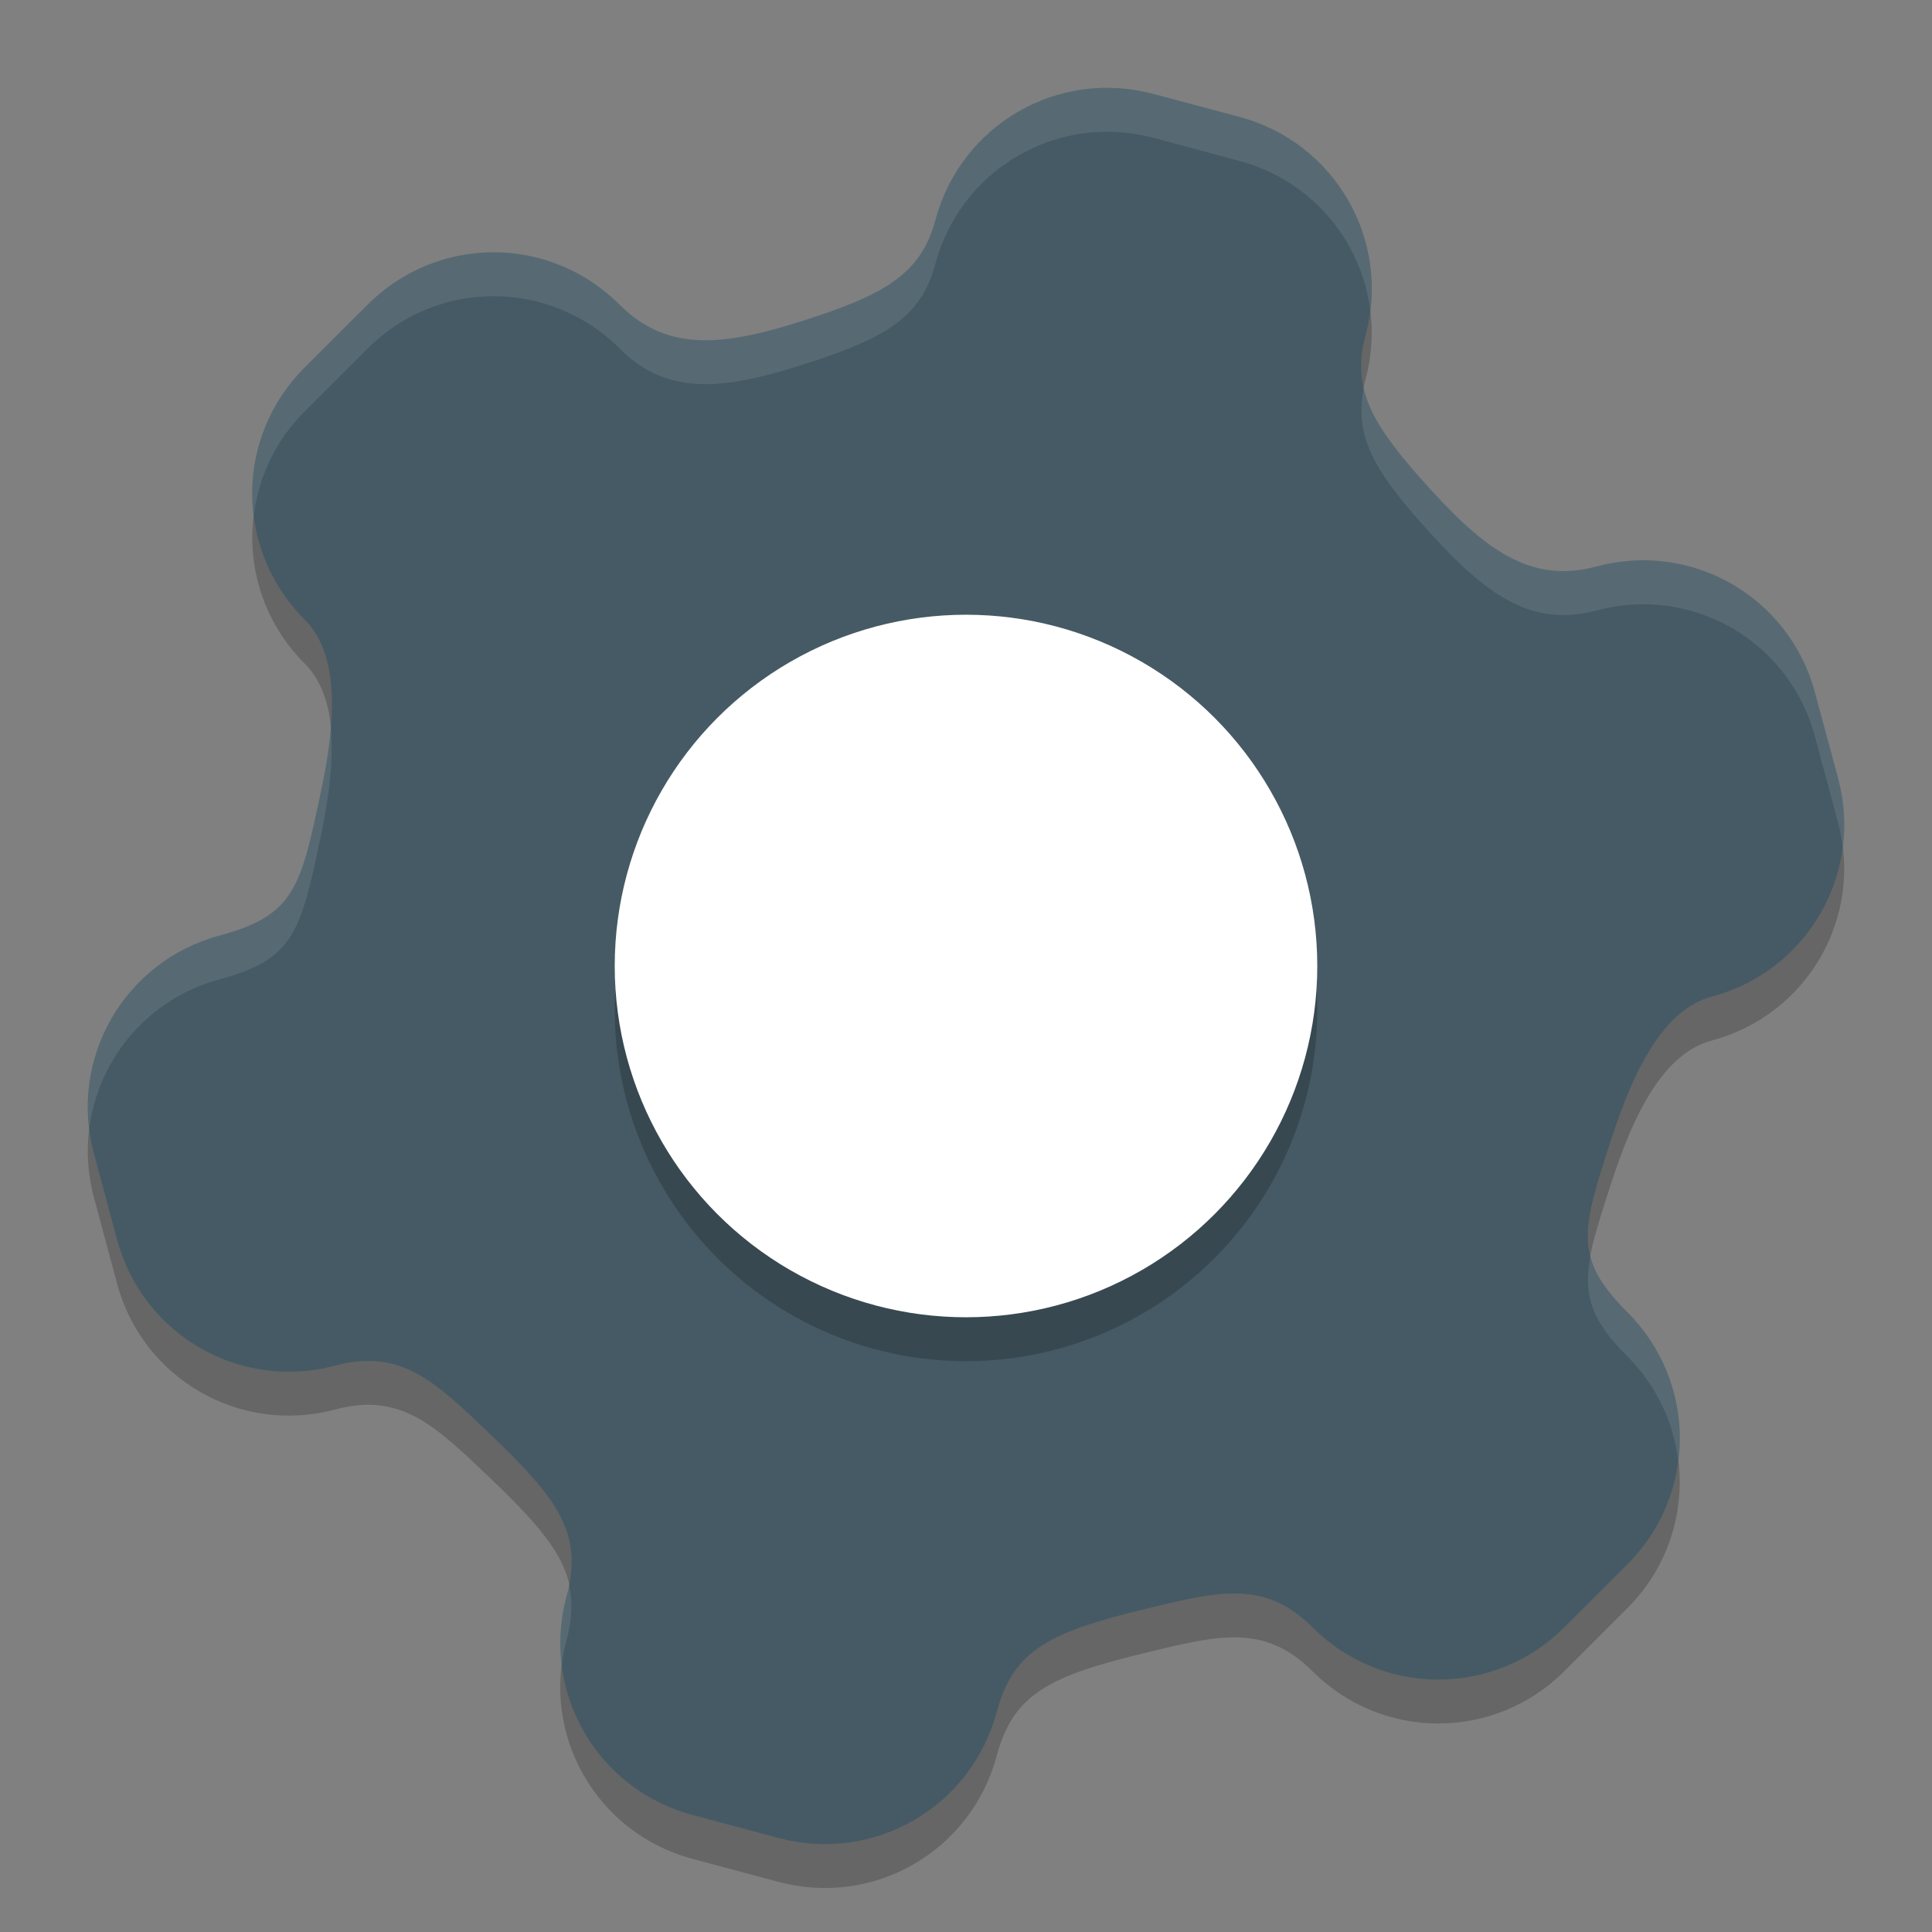 <?xml version="1.0" encoding="UTF-8" standalone="no"?>
<!-- Created with Inkscape (http://www.inkscape.org/) -->

<svg
   width="22"
   height="22"
   viewBox="0 0 22 22"
   version="1.1"
   id="svg5"
   inkscape:version="1.2.2 (1:1.2.2+202305151914+b0a8486541)"
   sodipodi:docname="application-x-executable.svg"
   xmlns:inkscape="http://www.inkscape.org/namespaces/inkscape"
   xmlns:sodipodi="http://sodipodi.sourceforge.net/DTD/sodipodi-0.dtd"
   xmlns="http://www.w3.org/2000/svg"
   xmlns:svg="http://www.w3.org/2000/svg">
  <rect x="0" y="0" width="22" height="22" fill="#808080" stroke="none"/>
  <sodipodi:namedview
     id="namedview7"
     pagecolor="#ffffff"
     bordercolor="#000000"
     borderopacity="0.25"
     inkscape:showpageshadow="2"
     inkscape:pageopacity="0.0"
     inkscape:pagecheckerboard="0"
     inkscape:deskcolor="#d1d1d1"
     inkscape:document-units="px"
     showgrid="false"
     inkscape:zoom="36.636364"
     inkscape:cx="10.986352"
     inkscape:cy="11"
     inkscape:window-width="1920"
     inkscape:window-height="1008"
     inkscape:window-x="0"
     inkscape:window-y="0"
     inkscape:window-maximized="1"
     inkscape:current-layer="svg5" />
  <defs
     id="defs2" />
  <path
     d="M 13.136,1.57 C 12.05,1.279 10.942,1.919 10.651,3.005 10.498,3.576 10.135,3.822 9.312,4.097 8.297,4.437 7.627,4.54 7.055,3.969 6.26,3.174 4.981,3.174 4.186,3.969 L 3.468,4.686 c -0.795,0.795 -0.794,2.075 5.5e-4,2.869 0.398,0.398 0.361,1.138 0.182,1.976 -0.227,1.067 -0.294,1.392 -1.146,1.62 -1.086,0.291 -1.726,1.399 -1.435,2.485 l 0.263,0.979 c 0.291,1.086 1.399,1.726 2.485,1.435 0.745,-0.2 1.137,0.184 1.743,0.761 0.815,0.776 1.08,1.158 0.889,1.871 -0.291,1.086 0.349,2.194 1.435,2.485 l 0.49,0.131 0.49,0.131 c 1.086,0.291 2.194,-0.349 2.485,-1.435 0.191,-0.713 0.611,-0.911 1.705,-1.176 0.813,-0.197 1.345,-0.333 1.89,0.212 0.795,0.795 2.075,0.794 2.869,-5.5e-4 l 0.718,-0.717 c 0.795,-0.795 0.794,-2.075 -5.5e-4,-2.869 -0.623,-0.623 -0.519,-0.938 -0.182,-1.976 0.264,-0.814 0.602,-1.474 1.146,-1.62 1.086,-0.291 1.726,-1.399 1.435,-2.485 L 20.667,8.385 C 20.376,7.299 19.268,6.659 18.182,6.95 17.402,7.159 16.873,6.735 16.164,5.933 15.588,5.283 15.397,4.889 15.55,4.318 15.841,3.232 15.201,2.123 14.115,1.832 L 13.626,1.701 Z"
     style="opacity:0.2;fill:#000000;stroke-width:0.5"
     id="path542" />
  <path
     d="M 13.136,1.07 C 12.05,0.779 10.942,1.419 10.651,2.505 10.498,3.076 10.135,3.322 9.312,3.597 8.297,3.937 7.627,4.04 7.055,3.469 6.26,2.674 4.981,2.674 4.186,3.469 L 3.468,4.186 C 2.673,4.98 2.674,6.26 3.469,7.055 3.867,7.453 3.83,8.194 3.651,9.031 c -0.227,1.067 -0.294,1.392 -1.146,1.62 -1.086,0.291 -1.726,1.399 -1.435,2.485 l 0.263,0.979 c 0.291,1.086 1.399,1.726 2.485,1.435 0.745,-0.2 1.137,0.184 1.743,0.761 0.815,0.776 1.08,1.158 0.889,1.871 -0.291,1.086 0.349,2.194 1.435,2.485 l 0.49,0.131 0.49,0.131 c 1.086,0.291 2.194,-0.349 2.485,-1.435 0.191,-0.713 0.611,-0.911 1.705,-1.176 0.813,-0.197 1.345,-0.333 1.89,0.212 0.795,0.795 2.075,0.794 2.869,-5.5e-4 l 0.718,-0.717 c 0.795,-0.795 0.794,-2.075 -5.5e-4,-2.869 -0.623,-0.623 -0.519,-0.938 -0.182,-1.976 0.264,-0.814 0.602,-1.474 1.146,-1.62 1.086,-0.291 1.726,-1.399 1.435,-2.485 L 20.667,7.885 C 20.376,6.799 19.268,6.159 18.182,6.45 17.402,6.659 16.873,6.235 16.164,5.433 15.588,4.783 15.397,4.389 15.55,3.818 15.841,2.732 15.201,1.623 14.115,1.332 L 13.626,1.201 Z"
     style="fill:#455a64;stroke-width:0.5"
     id="path304" />
  <path
     d="m 12.528,1.002 c -0.865,0.033 -1.642,0.621 -1.878,1.503 C 10.497,3.076 10.135,3.321 9.311,3.597 8.296,3.936 7.627,4.04 7.056,3.469 6.261,2.674 4.98,2.674 4.186,3.469 L 3.468,4.186 C 3.007,4.647 2.816,5.271 2.89,5.869 2.943,5.437 3.135,5.019 3.468,4.686 L 4.186,3.969 c 0.795,-0.795 2.075,-0.795 2.87,0 0.571,0.571 1.241,0.468 2.256,0.128 0.823,-0.275 1.186,-0.52 1.339,-1.092 0.291,-1.086 1.4,-1.725 2.485,-1.435 l 0.49,0.131 0.489,0.132 c 0.82,0.22 1.386,0.906 1.488,1.697 0.119,-0.987 -0.499,-1.932 -1.488,-2.197 L 13.626,1.201 13.136,1.07 c -0.204,-0.055 -0.408,-0.076 -0.607,-0.068 z m 3.001,3.419 c -0.103,0.517 0.095,0.902 0.635,1.512 0.709,0.802 1.237,1.227 2.018,1.018 1.086,-0.291 2.194,0.349 2.485,1.435 l 0.263,0.979 c 0.026,0.096 0.042,0.192 0.054,0.288 0.033,-0.256 0.017,-0.523 -0.054,-0.788 L 20.667,7.885 C 20.376,6.799 19.267,6.159 18.182,6.45 17.401,6.659 16.873,6.234 16.164,5.433 15.809,5.032 15.601,4.729 15.529,4.421 Z M 3.766,8.282 C 3.746,8.518 3.707,8.769 3.651,9.031 3.424,10.099 3.357,10.422 2.505,10.65 1.515,10.916 0.898,11.86 1.017,12.848 1.119,12.057 1.685,11.37 2.505,11.15 3.357,10.922 3.424,10.599 3.651,9.531 3.749,9.071 3.801,8.643 3.766,8.282 Z M 18.109,14.313 c -0.08,0.439 0.01,0.72 0.422,1.132 0.334,0.334 0.525,0.753 0.579,1.186 0.075,-0.599 -0.117,-1.224 -0.579,-1.686 C 18.295,14.709 18.164,14.517 18.109,14.313 Z M 6.478,18.04 c -0.009,0.047 -0.015,0.092 -0.028,0.143 -0.071,0.265 -0.087,0.531 -0.054,0.787 0.011,-0.096 0.028,-0.191 0.054,-0.287 0.065,-0.243 0.073,-0.448 0.028,-0.643 z"
     style="opacity:0.1;fill:#ffffff;stroke-width:0.5"
     id="path570" />
  <circle
     style="opacity:0.2;fill:#000000;stroke-width:2;stroke-linecap:square"
     id="path478"
     cx="11"
     cy="11.5"
     r="4" />
  <circle
     style="fill:#ffffff;stroke-width:2;stroke-linecap:square"
     id="path480"
     cx="11"
     cy="11"
     r="4" />
</svg>
